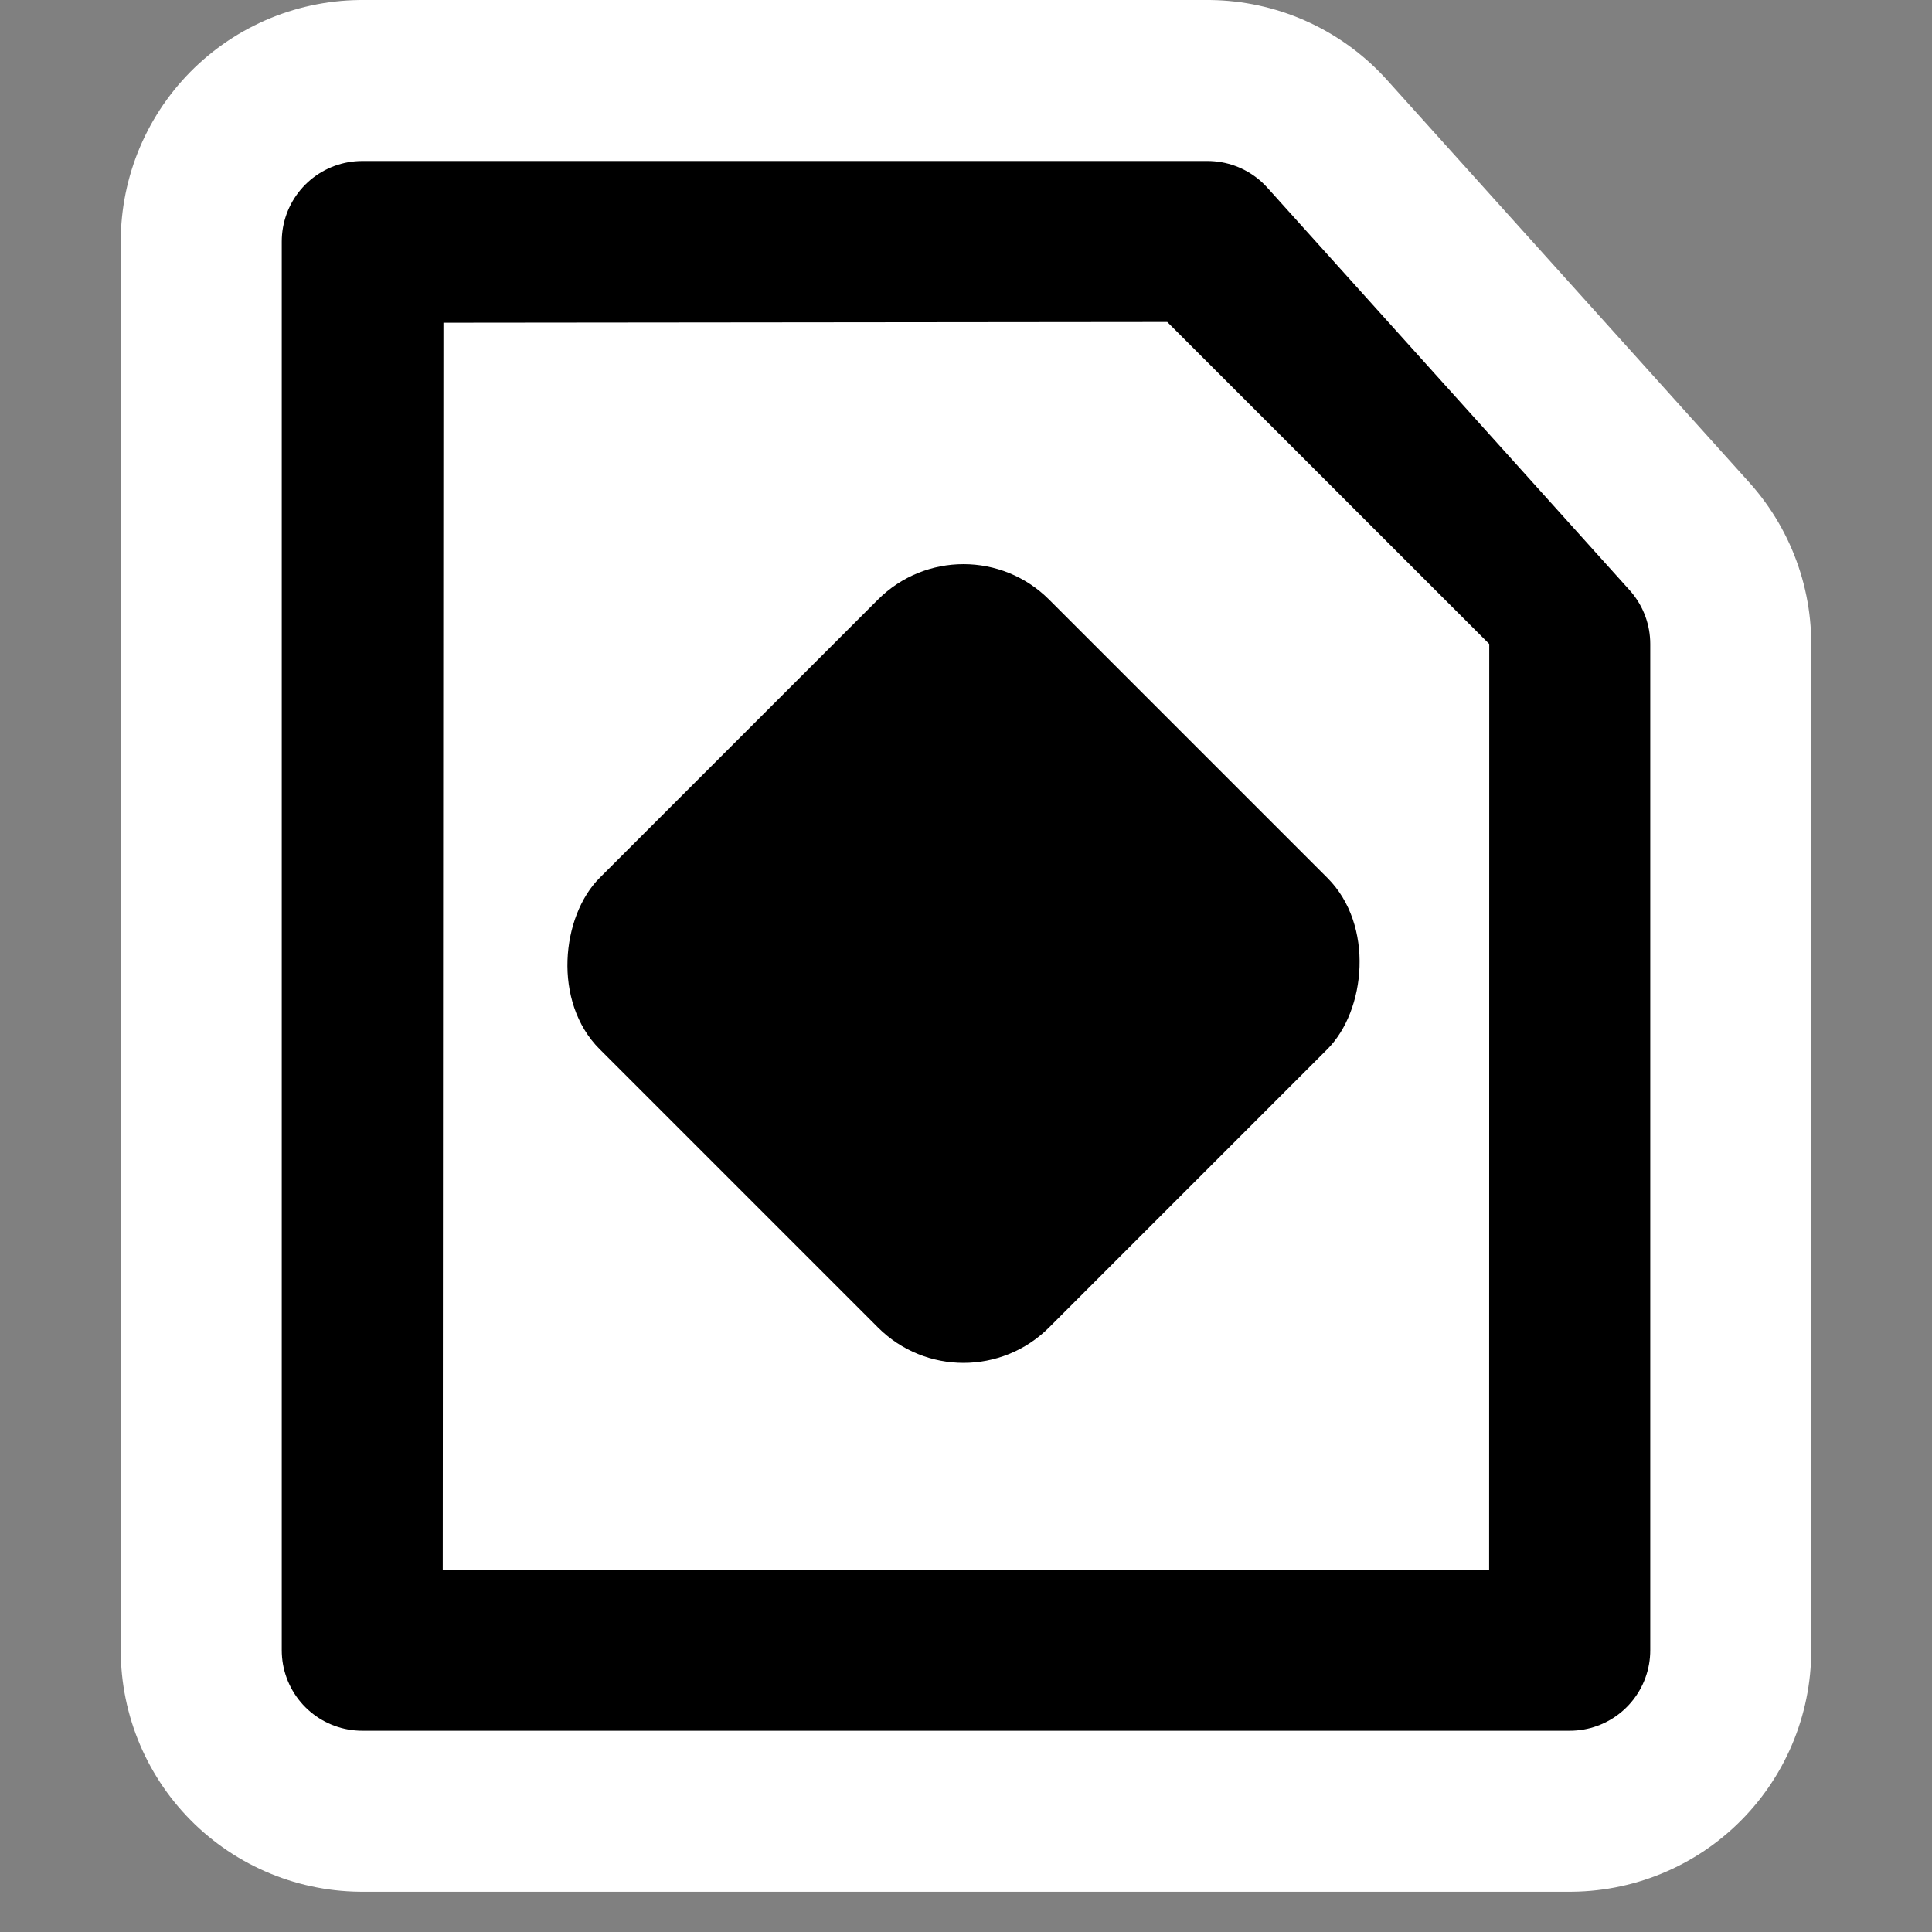 <?xml version="1.0" encoding="UTF-8"?>
<!-- Generator: Adobe Illustrator 9.0, SVG Export Plug-In  -->
<svg id="svg2" width="48px" height="48px" sodipodi:docbase="/home/luca/Artwork/blackwhite-icon-theme/scalable/mimetypes" sodipodi:docname="text-x-script.svg" sodipodi:version="0.32" viewBox="0 0 48 48" xml:space="preserve" xmlns="http://www.w3.org/2000/svg" xmlns:cc="http://web.resource.org/cc/" xmlns:dc="http://purl.org/dc/elements/1.1/" xmlns:rdf="http://www.w3.org/1999/02/22-rdf-syntax-ns#" xmlns:sodipodi="http://inkscape.sourceforge.net/DTD/sodipodi-0.dtd"><rect x="0" y="0" width="48" height="48" fill="#808080" stroke="none"/><sodipodi:namedview id="base" bordercolor="#666666" borderopacity="1.0" gridtolerance="0.5px" guidetolerance="0.5px" pagecolor="#ffffff" showgrid="true" showguides="true"><sodipodi:guide id="guide3305" orientation="vertical" position="24.945"/><sodipodi:guide id="guide3307" orientation="horizontal" position="28.031"/></sodipodi:namedview>
	<rect id="rect3319" width="48" height="48" style="fill:none"/><path id="path4775" d="m39 41h-30v-35h21l9 10v4.679 20.321z" style="fill:#fff;stroke-linejoin:round;stroke-width:12;stroke:#fff" sodipodi:nodetypes="ccccccc"/><path id="path7" d="m39 41h-30v-35h21l9 10v25z" style="stroke-linejoin:round;stroke-width:4;stroke:#000" sodipodi:nodetypes="cccccc"/><path id="path9" d="m37 16-0.003 23.004-25.997-0.004 0.017-30.982 17.983-0.018 8 8z" style="fill:#fff" sodipodi:nodetypes="cccccc"/>
	
<rect id="rect2184" transform="matrix(.707 .707 -.707 .707 0 0)" x="25.961" y="-7.898" width="15.796" height="15.796" rx="3.008" ry="3.008" style="fill-rule:evenodd"/></svg>
